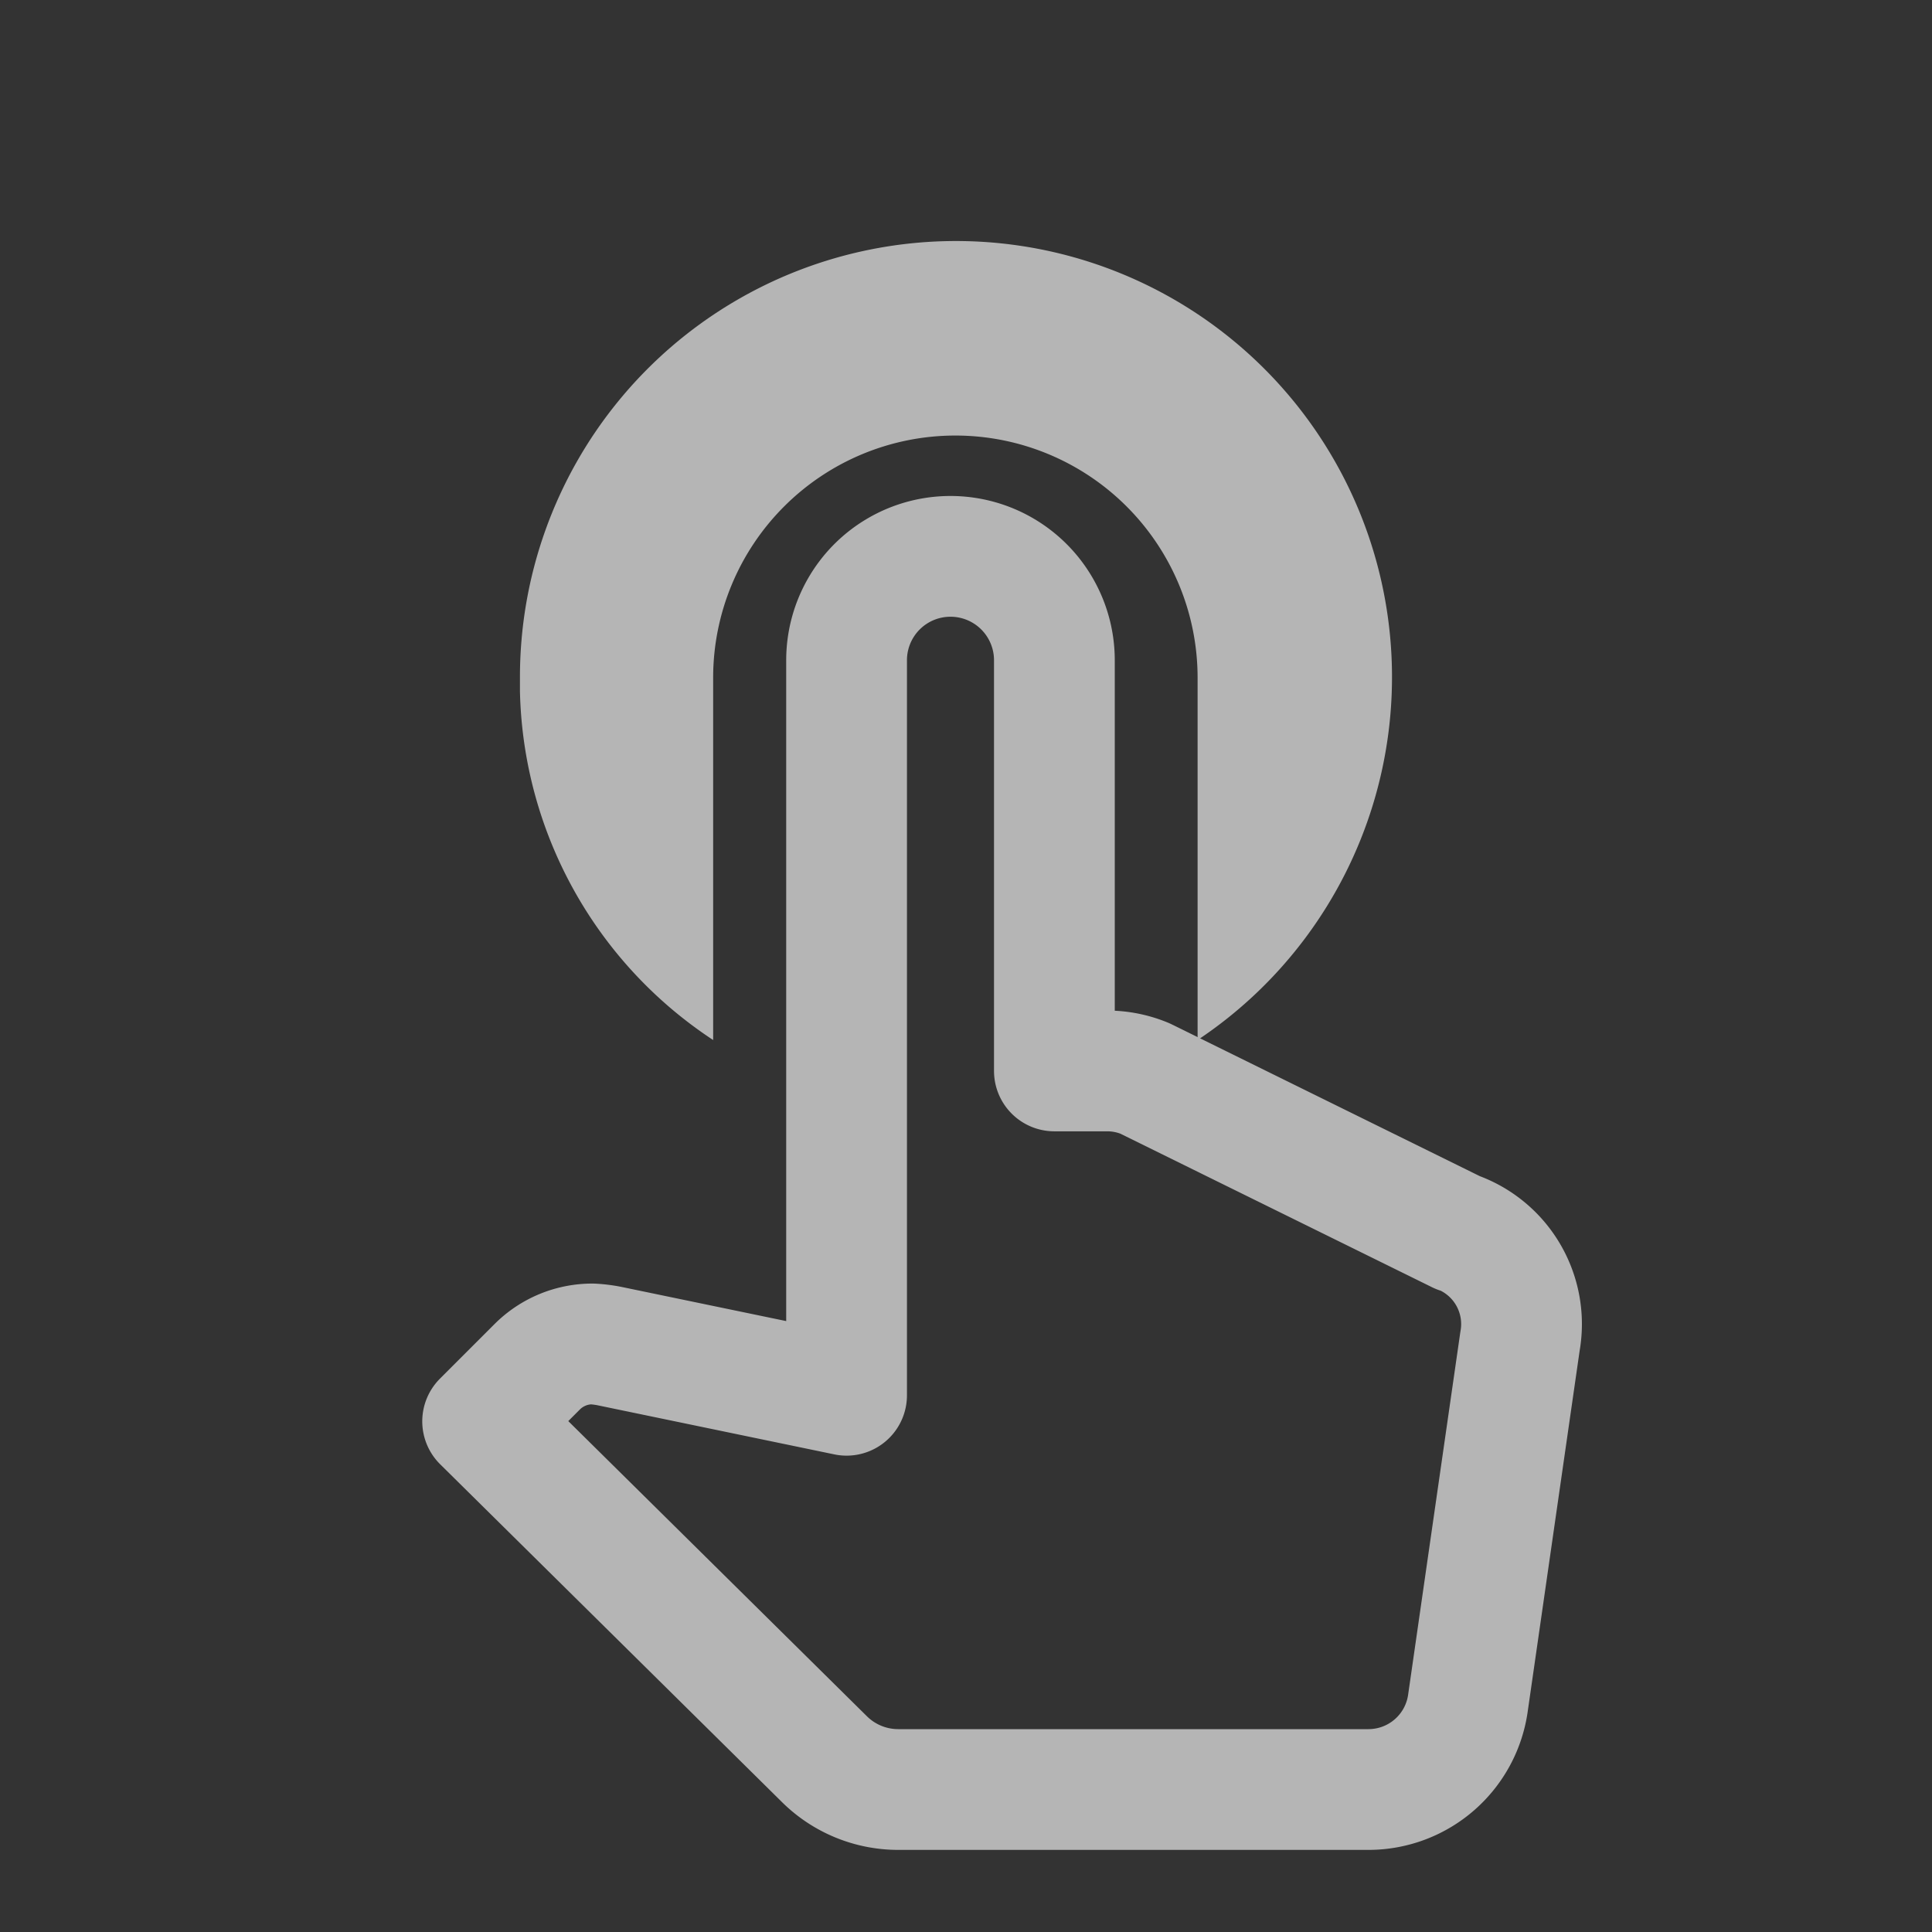 <svg xmlns="http://www.w3.org/2000/svg" xmlns:xlink="http://www.w3.org/1999/xlink" width="16" height="16" viewBox="0 0 16 16">
  <rect x="0" y="0" width="16" height="16" fill="#333333" stroke="none"/>
  <defs>
    <clipPath id="clip-path">
      <rect id="Rectangle_2324" data-name="Rectangle 2324" width="16" height="16" transform="translate(-1.968 -0.569)" fill="#6fbcf0"/>
    </clipPath>
  </defs>
  <g id="العمليات" transform="translate(1.968 0.569)" clip-path="url(#clip-path)">
    <g id="Group_82" data-name="Group 82" transform="translate(2.032 1.431)" opacity="0.64">
      <path id="ic_touch_app_24px" d="M12.831,11.594l-2.6-1.281a.816.816,0,0,0-.31-.062H9.482V6.85a.86.86,0,0,0-1.721,0v6.087l-1.967-.408a1.014,1.014,0,0,0-.138-.017A.645.645,0,0,0,5.2,12.7l-.453.453,2.833,2.8a.869.869,0,0,0,.608.249h3.894a.832.832,0,0,0,.826-.725l.43-2.987a.81.81,0,0,0-.51-.9Z" transform="translate(-4.75 -3.382)" fill="none" stroke="#fff" stroke-linejoin="round" stroke-width="1"/>
      <path id="ic_touch_app_24px-2" data-name="ic_touch_app_24px" d="M8.6,9.613v-3a2.006,2.006,0,1,1,4.012,0v3A3.611,3.611,0,1,0,7,6.611s0,0,0,.115A3.549,3.549,0,0,0,8.6,9.613Z" transform="translate(-6.694 -3)" fill="#fff"/>
    </g>
  </g>
</svg>
